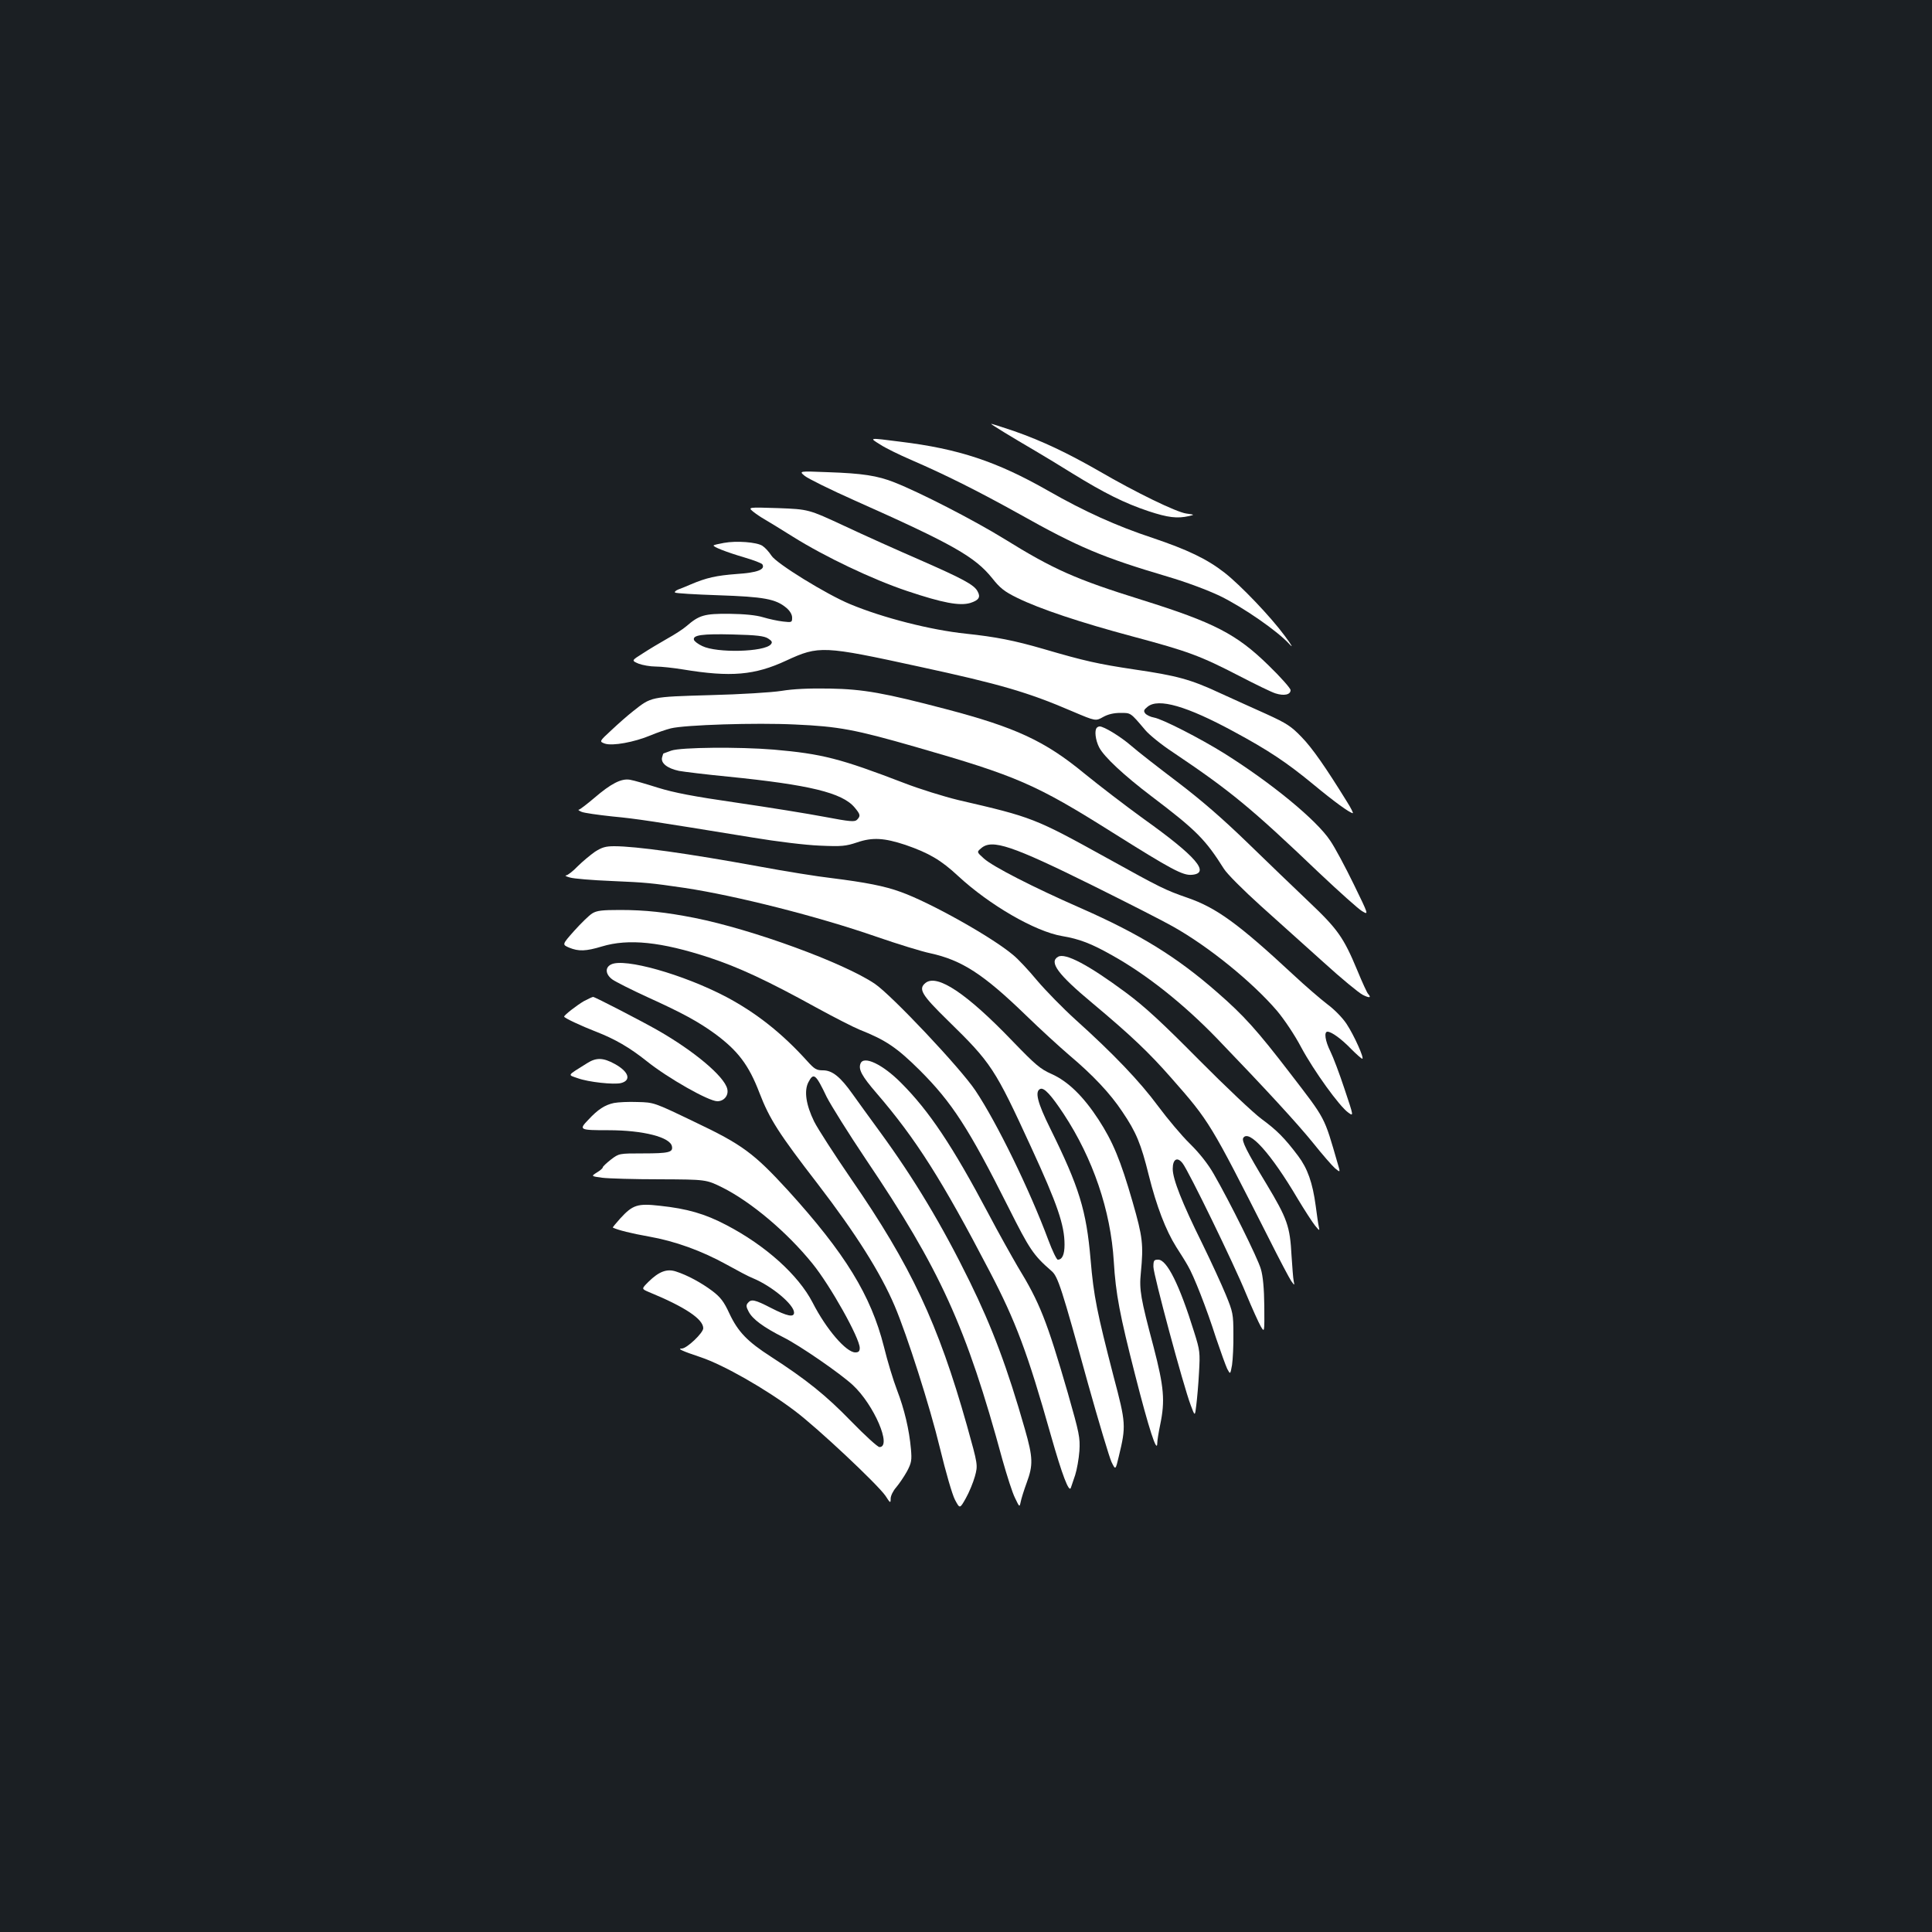 <?xml version="1.0" standalone="no"?>
<!DOCTYPE svg PUBLIC "-//W3C//DTD SVG 20010904//EN"
 "http://www.w3.org/TR/2001/REC-SVG-20010904/DTD/svg10.dtd">
<svg version="1.0" xmlns="http://www.w3.org/2000/svg"
 width="1000pt" height="1000pt" viewBox="0 0 1000 1000"
 preserveAspectRatio="xMidYMid meet">
<rect width="100%" height="100%" fill="#1b1f23"/>
<g transform="translate(0,1000) scale(0.1,-0.1)"
fill="#ffffff" stroke="none">
<path d="M5130 7806 c0 -3 99 -64 229 -140 36 -21 122 -73 191 -116 164 -101
269 -154 395 -196 100 -33 148 -39 210 -25 29 7 28 7 -15 13 -51 7 -261 109
-450 219 -162 93 -296 157 -442 208 -65 22 -118 39 -118 37z"/>
<path d="M4556 7699 c27 -18 99 -53 159 -79 176 -76 346 -161 560 -280 308
-173 432 -225 770 -325 95 -28 205 -69 270 -100 121 -59 298 -182 358 -248 23
-25 14 -8 -24 43 -73 99 -229 262 -311 326 -91 71 -192 119 -373 180 -187 62
-351 136 -540 244 -265 151 -462 217 -767 254 -164 21 -160 21 -102 -15z"/>
<path d="M4165 7537 c17 -14 134 -72 260 -128 508 -226 621 -291 710 -401 41
-52 64 -70 129 -102 118 -58 328 -128 601 -201 284 -76 347 -99 550 -204 83
-43 167 -84 187 -90 44 -14 78 -7 78 17 0 9 -51 67 -113 127 -166 163 -283
223 -657 340 -343 107 -456 157 -714 317 -156 96 -434 239 -566 291 -88 35
-166 47 -345 53 -150 6 -150 6 -120 -19z"/>
<path d="M3898 7352 c15 -12 40 -29 56 -38 16 -9 83 -50 150 -92 166 -104 412
-221 591 -281 185 -62 272 -78 327 -62 44 14 55 30 38 60 -17 34 -78 66 -299
163 -113 49 -289 128 -391 176 -185 86 -185 86 -342 92 -157 5 -157 5 -130
-18z"/>
<path d="M3747 7190 c-27 -5 -51 -10 -53 -13 -7 -6 63 -34 158 -62 48 -14 90
-30 94 -36 16 -27 -26 -43 -133 -50 -105 -8 -156 -19 -238 -54 -22 -10 -51
-21 -64 -26 -13 -5 -21 -13 -17 -16 4 -4 105 -10 224 -14 236 -8 297 -19 352
-65 19 -16 30 -35 30 -51 0 -25 -2 -25 -47 -20 -27 3 -73 13 -103 22 -36 11
-96 17 -175 18 -130 1 -156 -7 -222 -64 -17 -15 -62 -44 -100 -65 -37 -21 -94
-55 -126 -76 -59 -37 -59 -37 -22 -53 21 -8 61 -15 89 -15 28 0 92 -7 141 -15
248 -41 372 -30 535 46 169 78 190 77 690 -32 416 -90 561 -132 793 -232 118
-50 118 -50 157 -28 25 14 55 21 89 21 55 0 51 3 129 -89 20 -24 84 -76 142
-114 299 -201 404 -287 760 -627 102 -96 201 -185 220 -196 35 -21 35 -21 -43
139 -43 88 -97 190 -122 226 -70 106 -302 297 -549 452 -122 76 -318 177 -363
185 -18 3 -38 13 -45 21 -10 13 -8 19 12 35 56 46 203 3 443 -127 184 -99 279
-163 416 -276 105 -87 186 -146 203 -148 4 -1 -9 26 -30 59 -110 178 -180 279
-236 336 -53 55 -76 70 -181 118 -66 29 -174 79 -241 109 -152 71 -224 90
-443 122 -186 28 -255 43 -470 106 -151 44 -249 63 -401 79 -182 19 -430 82
-600 153 -121 50 -381 210 -407 251 -13 20 -33 42 -47 51 -29 19 -134 27 -199
15z m229 -495 c20 -13 23 -19 14 -30 -33 -40 -280 -46 -355 -9 -22 10 -41 25
-43 32 -8 25 44 32 201 28 125 -3 163 -8 183 -21z"/>
<path d="M4045 6424 c-51 -8 -211 -18 -370 -22 -310 -9 -303 -8 -398 -83 -27
-21 -77 -65 -112 -98 -64 -59 -64 -59 -34 -70 39 -13 151 7 237 43 33 14 80
30 104 36 72 18 439 30 643 20 226 -10 311 -26 624 -116 526 -151 622 -193
1021 -444 304 -191 362 -222 409 -218 98 8 22 96 -253 292 -91 66 -228 171
-304 233 -204 168 -355 238 -717 333 -316 83 -426 103 -600 106 -107 2 -190
-2 -250 -12z"/>
<path d="M5677 6233 c-13 -13 -7 -64 12 -101 25 -49 128 -145 273 -255 231
-175 277 -222 373 -374 17 -27 99 -109 192 -193 89 -80 235 -211 325 -292 90
-82 180 -156 201 -167 35 -18 47 -16 28 5 -5 5 -30 59 -55 120 -72 173 -102
215 -254 359 -75 71 -218 209 -317 305 -125 121 -235 217 -360 312 -99 75
-207 159 -240 188 -54 47 -141 100 -163 100 -5 0 -12 -3 -15 -7z"/>
<path d="M3475 6115 c-22 -8 -41 -15 -41 -15 -1 0 -4 -9 -7 -20 -8 -30 27 -57
87 -70 28 -5 143 -19 256 -30 418 -42 589 -83 653 -159 31 -37 32 -44 13 -64
-12 -12 -36 -10 -168 15 -84 16 -288 49 -453 73 -228 33 -326 52 -410 78 -60
19 -125 38 -144 41 -45 8 -99 -20 -186 -95 -38 -32 -73 -59 -79 -60 -6 0 0 -5
14 -11 14 -6 86 -16 160 -24 128 -12 203 -24 725 -109 126 -21 274 -39 348
-42 114 -5 134 -3 194 17 79 27 140 23 249 -13 122 -42 185 -79 273 -161 162
-150 398 -287 538 -311 90 -15 152 -39 258 -99 180 -100 372 -253 545 -432
255 -265 413 -437 495 -538 48 -60 100 -120 115 -133 28 -23 28 -23 14 24 -72
248 -59 224 -248 470 -169 220 -237 296 -376 417 -209 183 -400 301 -707 436
-246 108 -453 214 -500 256 -38 34 -38 34 -14 54 56 48 158 14 580 -195 179
-89 364 -183 411 -210 186 -104 412 -288 539 -436 38 -45 93 -127 126 -190 65
-121 198 -306 244 -338 28 -20 28 -20 -20 123 -26 79 -59 166 -73 194 -27 54
-34 102 -15 102 21 0 73 -38 123 -90 27 -27 53 -50 57 -50 12 0 -42 121 -81
180 -21 32 -64 76 -101 103 -35 27 -113 94 -174 151 -284 264 -399 348 -551
400 -112 39 -137 51 -411 203 -378 209 -388 213 -773 302 -74 18 -200 57 -280
88 -331 127 -424 151 -675 173 -182 15 -481 12 -530 -5z"/>
<path d="M3079 5591 c-24 -17 -64 -50 -89 -75 -24 -25 -51 -46 -60 -47 -8 -1
1 -6 20 -11 19 -6 116 -14 215 -18 183 -8 202 -10 380 -36 264 -40 688 -147
990 -252 110 -38 236 -77 280 -86 164 -36 275 -108 495 -321 74 -72 176 -165
225 -207 121 -102 211 -197 274 -292 72 -106 97 -167 137 -329 40 -160 88
-285 142 -371 22 -34 49 -77 60 -97 30 -50 97 -220 146 -374 24 -71 50 -143
58 -160 16 -30 16 -30 25 20 4 28 8 100 7 160 0 104 -3 115 -39 203 -21 51
-76 171 -122 265 -105 212 -153 334 -153 387 0 51 24 64 51 29 31 -39 266
-522 328 -674 32 -77 67 -154 77 -171 19 -32 19 -32 18 106 -1 91 -7 156 -18
192 -16 56 -162 350 -244 492 -29 51 -74 108 -123 156 -42 41 -116 129 -165
195 -93 126 -230 270 -428 448 -65 59 -154 150 -198 202 -43 52 -99 112 -124
132 -110 93 -430 272 -581 326 -84 31 -184 50 -359 72 -71 8 -239 35 -374 60
-372 68 -638 105 -751 105 -45 0 -64 -6 -100 -29z"/>
<path d="M3065 5272 c-16 -10 -58 -51 -93 -90 -63 -71 -63 -71 -26 -87 49 -20
86 -19 169 6 138 42 308 24 555 -57 152 -50 303 -120 553 -258 95 -52 197
-104 227 -116 134 -53 192 -92 311 -210 167 -167 253 -300 458 -708 111 -221
129 -248 224 -331 33 -28 52 -88 188 -581 56 -200 111 -383 122 -407 21 -43
21 -43 38 29 38 157 37 172 -27 413 -86 333 -103 415 -119 604 -22 257 -59
376 -209 680 -67 135 -81 193 -51 205 20 7 55 -31 120 -129 152 -231 244 -500
260 -765 10 -167 31 -276 110 -585 71 -279 114 -412 115 -355 0 14 7 57 15 95
26 125 20 195 -34 403 -67 252 -75 296 -66 384 14 147 10 184 -43 368 -62 215
-102 311 -176 425 -79 121 -158 198 -243 236 -59 26 -84 48 -202 170 -237 247
-391 350 -451 301 -38 -31 -20 -61 116 -194 226 -221 243 -247 432 -658 135
-293 172 -401 172 -502 0 -52 -12 -78 -35 -78 -6 0 -28 46 -49 102 -96 258
-266 607 -377 773 -78 117 -434 494 -521 553 -162 109 -632 281 -933 341 -147
29 -255 41 -385 41 -94 0 -121 -3 -145 -18z"/>
<path d="M5477 5048 c-49 -27 -2 -91 177 -240 202 -169 294 -257 409 -388 198
-225 202 -233 502 -825 55 -110 109 -212 118 -225 18 -25 18 -25 13 0 -3 14
-7 72 -11 130 -8 153 -22 192 -130 372 -103 170 -129 223 -120 238 29 47 144
-81 282 -315 36 -60 77 -123 90 -139 23 -28 24 -28 19 -5 -3 13 -10 62 -16
108 -16 119 -42 193 -91 258 -70 93 -110 133 -189 191 -41 30 -187 168 -325
307 -192 194 -280 275 -377 347 -194 144 -314 207 -351 186z"/>
<path d="M3163 5008 c-33 -16 -29 -52 7 -78 17 -12 98 -53 181 -91 183 -83
263 -127 350 -190 119 -88 175 -162 230 -306 52 -135 100 -210 303 -473 194
-253 323 -456 397 -630 64 -151 182 -519 234 -735 30 -124 64 -242 78 -268 25
-47 25 -47 56 8 17 30 38 81 47 113 16 59 16 59 -41 263 -149 528 -289 827
-601 1279 -85 124 -171 257 -190 295 -42 86 -53 158 -30 203 27 52 38 44 95
-76 22 -43 113 -189 203 -323 384 -569 520 -867 707 -1556 23 -81 51 -170 65
-197 23 -48 23 -48 29 -20 3 16 17 61 31 99 34 92 33 130 -9 277 -91 319 -169
526 -285 763 -144 294 -289 535 -465 776 -54 74 -118 162 -142 196 -63 89
-105 123 -153 123 -34 0 -44 6 -82 48 -130 144 -263 249 -419 332 -223 117
-528 203 -596 168z"/>
<path d="M3022 4818 c-36 -21 -102 -72 -102 -80 0 -7 88 -48 165 -78 98 -38
174 -82 263 -153 110 -88 320 -207 365 -207 35 0 60 31 51 65 -16 64 -170 194
-359 302 -84 48 -326 173 -335 173 -4 0 -25 -10 -48 -22z"/>
<path d="M3039 4497 c-107 -67 -102 -59 -48 -78 55 -20 186 -34 223 -25 55 14
41 59 -32 99 -60 33 -96 34 -143 4z"/>
<path d="M4454 4495 c-12 -30 7 -65 82 -152 205 -238 340 -451 586 -923 136
-260 197 -423 317 -848 59 -208 95 -302 104 -272 3 8 13 38 22 65 9 28 19 84
22 125 4 70 0 89 -60 300 -109 375 -145 467 -260 655 -29 50 -98 172 -151 273
-186 351 -307 532 -452 677 -95 96 -194 143 -210 100z"/>
<path d="M3178 4291 c-47 -10 -83 -33 -133 -87 -50 -52 -47 -54 105 -54 179 0
320 -36 328 -84 6 -30 -16 -36 -149 -36 -125 0 -125 0 -167 -32 -23 -18 -42
-36 -42 -40 0 -5 -14 -17 -31 -27 -30 -19 -30 -19 28 -27 32 -4 166 -8 298 -8
240 -1 240 -1 325 -43 149 -75 334 -231 465 -393 92 -113 245 -386 245 -437 0
-17 -6 -23 -23 -23 -47 0 -150 119 -221 258 -74 143 -243 295 -446 401 -110
58 -203 85 -345 100 -115 13 -140 5 -205 -66 -22 -25 -40 -46 -38 -47 27 -13
95 -30 185 -46 137 -24 275 -74 405 -146 54 -30 114 -62 135 -70 99 -41 213
-137 213 -178 0 -26 -35 -19 -119 24 -85 44 -103 47 -120 26 -10 -11 -9 -21 4
-45 20 -39 77 -81 180 -133 84 -42 293 -186 359 -247 110 -102 204 -321 138
-321 -9 0 -75 60 -147 134 -130 134 -231 215 -415 334 -121 78 -170 128 -215
224 -28 61 -46 84 -88 116 -56 42 -129 82 -189 101 -46 15 -87 0 -141 -53 -37
-37 -37 -37 0 -53 190 -78 283 -141 283 -188 0 -24 -85 -105 -111 -105 -26 0
2 -13 98 -45 119 -40 338 -165 486 -277 119 -89 429 -381 470 -440 25 -39 27
-40 27 -15 0 15 13 41 29 59 16 19 41 56 56 83 23 44 25 57 20 115 -9 101 -34
206 -72 305 -19 49 -50 151 -68 225 -67 265 -200 482 -496 808 -177 193 -237
238 -486 356 -208 100 -208 100 -293 102 -47 2 -101 -1 -122 -5z"/>
<path d="M5970 3443 c0 -40 155 -616 193 -716 22 -59 22 -59 29 0 4 32 11 108
14 168 6 104 5 115 -25 210 -76 245 -141 375 -186 375 -22 0 -25 -4 -25 -37z"/>
</g>
</svg>
